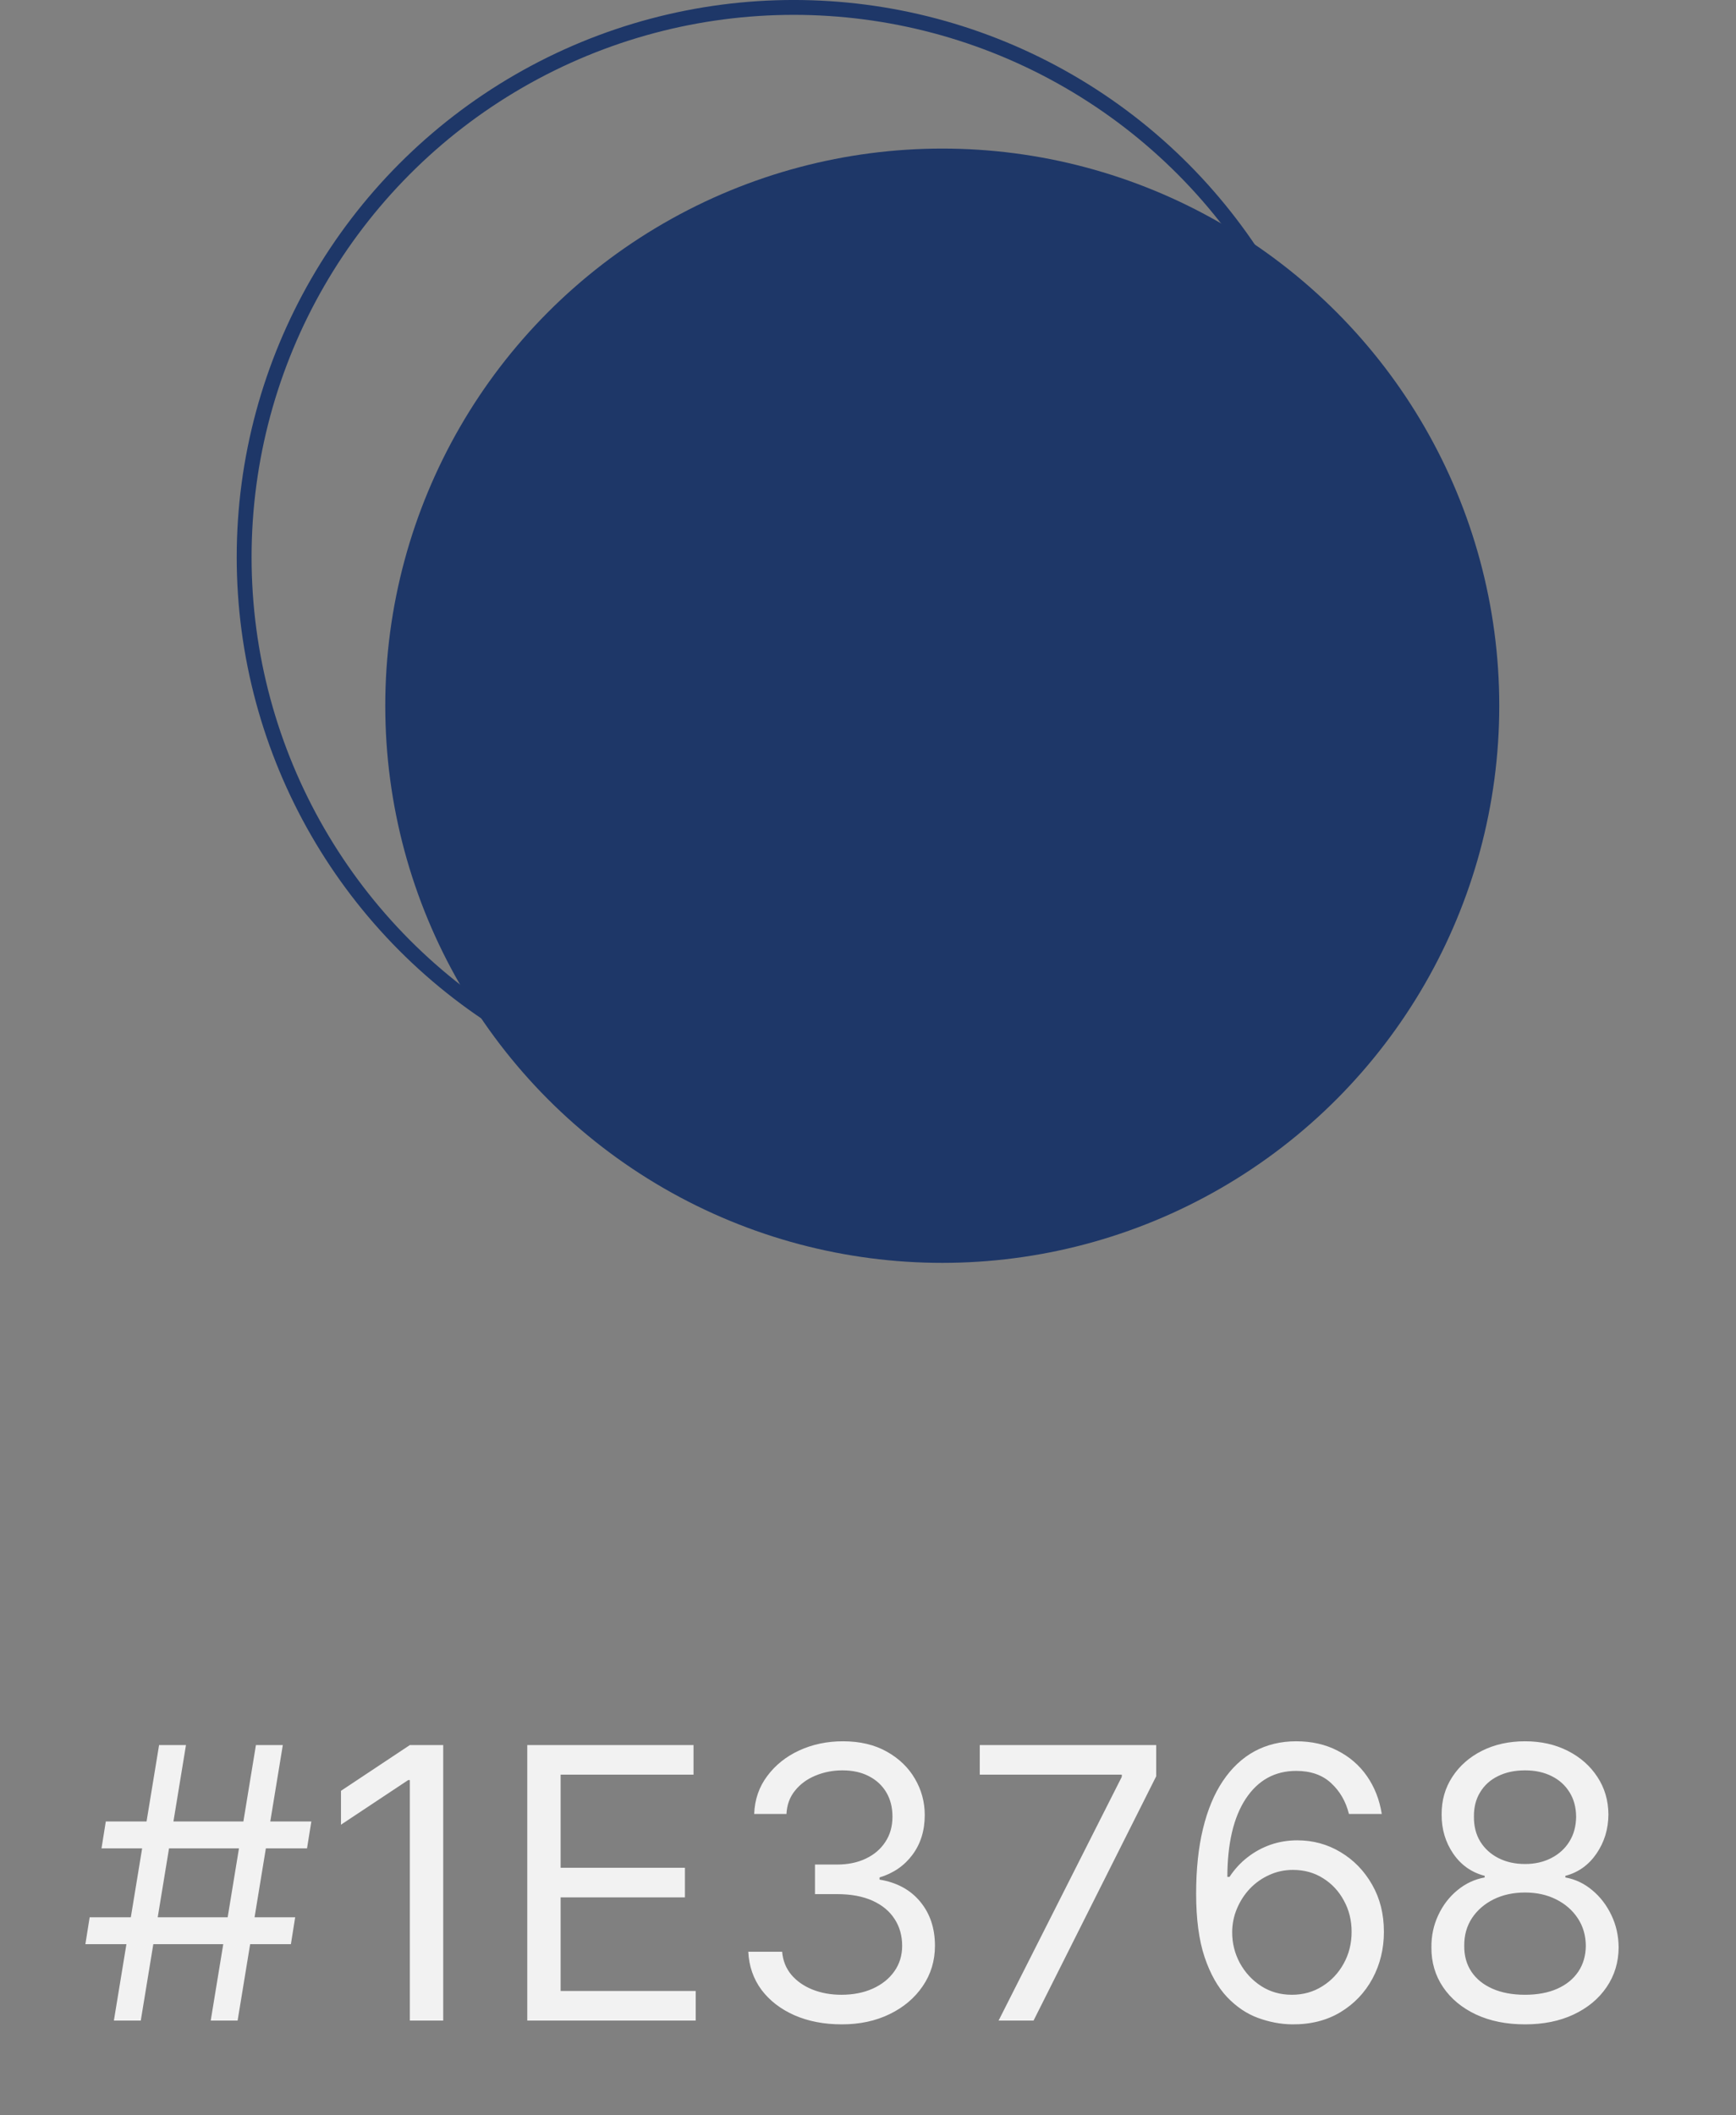 <svg width="55" height="67" viewBox="0 0 55 67" fill="none" xmlns="http://www.w3.org/2000/svg">
<rect x="0" y="0" width="55" height="67" fill="#808080" stroke="none"/>
<circle cx="25.147" cy="17.647" r="17.412" stroke="#1E3768" stroke-width="0.471"/>
<circle cx="29.853" cy="22.353" r="17.647" fill="#1E3768"/>
<path d="M6.676 64L8.108 55.273H8.96L7.528 64H6.676ZM2.705 61.58L2.841 60.727H9.352L9.216 61.58H2.705ZM3.608 64L5.04 55.273H5.892L4.46 64H3.608ZM3.216 58.545L3.352 57.693H9.864L9.727 58.545H3.216ZM14.042 55.273V64H12.985V56.381H12.934L10.803 57.795V56.722L12.985 55.273H14.042ZM16.705 64V55.273H21.972V56.21H17.762V59.159H21.7V60.097H17.762V63.062H22.041V64H16.705ZM26.673 64.119C26.11 64.119 25.609 64.023 25.168 63.83C24.731 63.636 24.383 63.368 24.124 63.024C23.869 62.678 23.729 62.276 23.707 61.818H24.78C24.803 62.099 24.9 62.342 25.07 62.547C25.241 62.749 25.464 62.905 25.739 63.016C26.015 63.126 26.32 63.182 26.655 63.182C27.03 63.182 27.363 63.117 27.653 62.986C27.942 62.855 28.17 62.673 28.334 62.44C28.499 62.207 28.582 61.938 28.582 61.631C28.582 61.31 28.502 61.027 28.343 60.783C28.184 60.535 27.951 60.342 27.644 60.203C27.337 60.064 26.962 59.994 26.519 59.994H25.82V59.057H26.519C26.866 59.057 27.17 58.994 27.431 58.869C27.695 58.744 27.901 58.568 28.049 58.341C28.2 58.114 28.275 57.847 28.275 57.54C28.275 57.244 28.209 56.987 28.079 56.769C27.948 56.55 27.764 56.379 27.525 56.257C27.289 56.135 27.011 56.074 26.69 56.074C26.389 56.074 26.104 56.129 25.837 56.24C25.573 56.348 25.357 56.506 25.19 56.713C25.022 56.918 24.931 57.165 24.917 57.455H23.894C23.911 56.997 24.049 56.597 24.308 56.253C24.566 55.906 24.904 55.636 25.322 55.443C25.742 55.25 26.204 55.153 26.707 55.153C27.246 55.153 27.709 55.263 28.096 55.481C28.482 55.697 28.779 55.983 28.986 56.338C29.194 56.693 29.298 57.077 29.298 57.489C29.298 57.98 29.168 58.399 28.91 58.746C28.654 59.092 28.306 59.332 27.866 59.466V59.534C28.417 59.625 28.847 59.859 29.157 60.237C29.467 60.612 29.621 61.077 29.621 61.631C29.621 62.105 29.492 62.531 29.234 62.909C28.978 63.284 28.629 63.58 28.185 63.795C27.742 64.011 27.238 64.119 26.673 64.119ZM31.637 64L35.541 56.278V56.21H31.041V55.273H36.631V56.261L32.745 64H31.637ZM40.93 64.119C40.572 64.114 40.214 64.046 39.856 63.915C39.498 63.784 39.172 63.564 38.876 63.254C38.581 62.942 38.343 62.52 38.164 61.989C37.985 61.455 37.896 60.784 37.896 59.977C37.896 59.205 37.968 58.52 38.113 57.923C38.258 57.324 38.468 56.82 38.744 56.41C39.02 55.999 39.352 55.686 39.741 55.473C40.133 55.26 40.575 55.153 41.066 55.153C41.555 55.153 41.99 55.251 42.37 55.447C42.754 55.641 43.066 55.91 43.308 56.257C43.549 56.604 43.706 57.003 43.777 57.455H42.737C42.64 57.062 42.453 56.737 42.174 56.479C41.896 56.22 41.527 56.091 41.066 56.091C40.39 56.091 39.858 56.385 39.468 56.973C39.082 57.561 38.887 58.386 38.885 59.449H38.953C39.112 59.207 39.301 59.001 39.52 58.831C39.741 58.658 39.985 58.524 40.252 58.43C40.52 58.337 40.802 58.29 41.1 58.29C41.6 58.29 42.058 58.415 42.473 58.665C42.887 58.912 43.22 59.254 43.47 59.692C43.72 60.126 43.845 60.625 43.845 61.188C43.845 61.727 43.724 62.222 43.483 62.67C43.241 63.117 42.902 63.472 42.464 63.736C42.029 63.997 41.518 64.125 40.93 64.119ZM40.93 63.182C41.288 63.182 41.609 63.092 41.893 62.913C42.18 62.734 42.406 62.494 42.571 62.193C42.738 61.892 42.822 61.557 42.822 61.188C42.822 60.827 42.741 60.499 42.579 60.203C42.42 59.905 42.2 59.668 41.919 59.492C41.64 59.315 41.322 59.227 40.964 59.227C40.694 59.227 40.443 59.281 40.21 59.389C39.977 59.494 39.772 59.639 39.596 59.824C39.423 60.008 39.287 60.22 39.187 60.459C39.088 60.695 39.038 60.943 39.038 61.205C39.038 61.551 39.119 61.875 39.281 62.176C39.446 62.477 39.67 62.72 39.954 62.905C40.241 63.09 40.566 63.182 40.93 63.182ZM48.316 64.119C47.731 64.119 47.214 64.016 46.765 63.808C46.319 63.598 45.971 63.31 45.721 62.943C45.471 62.574 45.347 62.153 45.35 61.682C45.347 61.312 45.42 60.972 45.568 60.659C45.715 60.344 45.917 60.081 46.173 59.871C46.431 59.658 46.719 59.523 47.038 59.466V59.415C46.62 59.307 46.288 59.072 46.041 58.712C45.793 58.348 45.671 57.935 45.674 57.472C45.671 57.028 45.783 56.632 46.011 56.283C46.238 55.933 46.55 55.658 46.948 55.456C47.349 55.254 47.805 55.153 48.316 55.153C48.822 55.153 49.273 55.254 49.671 55.456C50.069 55.658 50.381 55.933 50.609 56.283C50.839 56.632 50.955 57.028 50.958 57.472C50.955 57.935 50.829 58.348 50.579 58.712C50.332 59.072 50.004 59.307 49.594 59.415V59.466C49.91 59.523 50.194 59.658 50.447 59.871C50.7 60.081 50.901 60.344 51.052 60.659C51.202 60.972 51.279 61.312 51.282 61.682C51.279 62.153 51.151 62.574 50.898 62.943C50.648 63.31 50.3 63.598 49.854 63.808C49.411 64.016 48.898 64.119 48.316 64.119ZM48.316 63.182C48.711 63.182 49.052 63.118 49.339 62.99C49.626 62.862 49.847 62.682 50.004 62.449C50.16 62.216 50.239 61.943 50.242 61.631C50.239 61.301 50.154 61.01 49.986 60.757C49.819 60.504 49.59 60.305 49.3 60.16C49.014 60.016 48.685 59.943 48.316 59.943C47.944 59.943 47.611 60.016 47.319 60.16C47.029 60.305 46.8 60.504 46.633 60.757C46.468 61.01 46.387 61.301 46.39 61.631C46.387 61.943 46.462 62.216 46.616 62.449C46.772 62.682 46.995 62.862 47.285 62.99C47.575 63.118 47.918 63.182 48.316 63.182ZM48.316 59.04C48.629 59.04 48.906 58.977 49.147 58.852C49.391 58.727 49.583 58.553 49.722 58.328C49.861 58.104 49.932 57.841 49.935 57.54C49.932 57.244 49.863 56.987 49.727 56.769C49.59 56.547 49.401 56.376 49.16 56.257C48.918 56.135 48.637 56.074 48.316 56.074C47.989 56.074 47.704 56.135 47.459 56.257C47.215 56.376 47.026 56.547 46.893 56.769C46.759 56.987 46.694 57.244 46.697 57.54C46.694 57.841 46.761 58.104 46.897 58.328C47.036 58.553 47.228 58.727 47.472 58.852C47.717 58.977 47.998 59.04 48.316 59.04Z" fill="#F2F2F2"/>
</svg>
